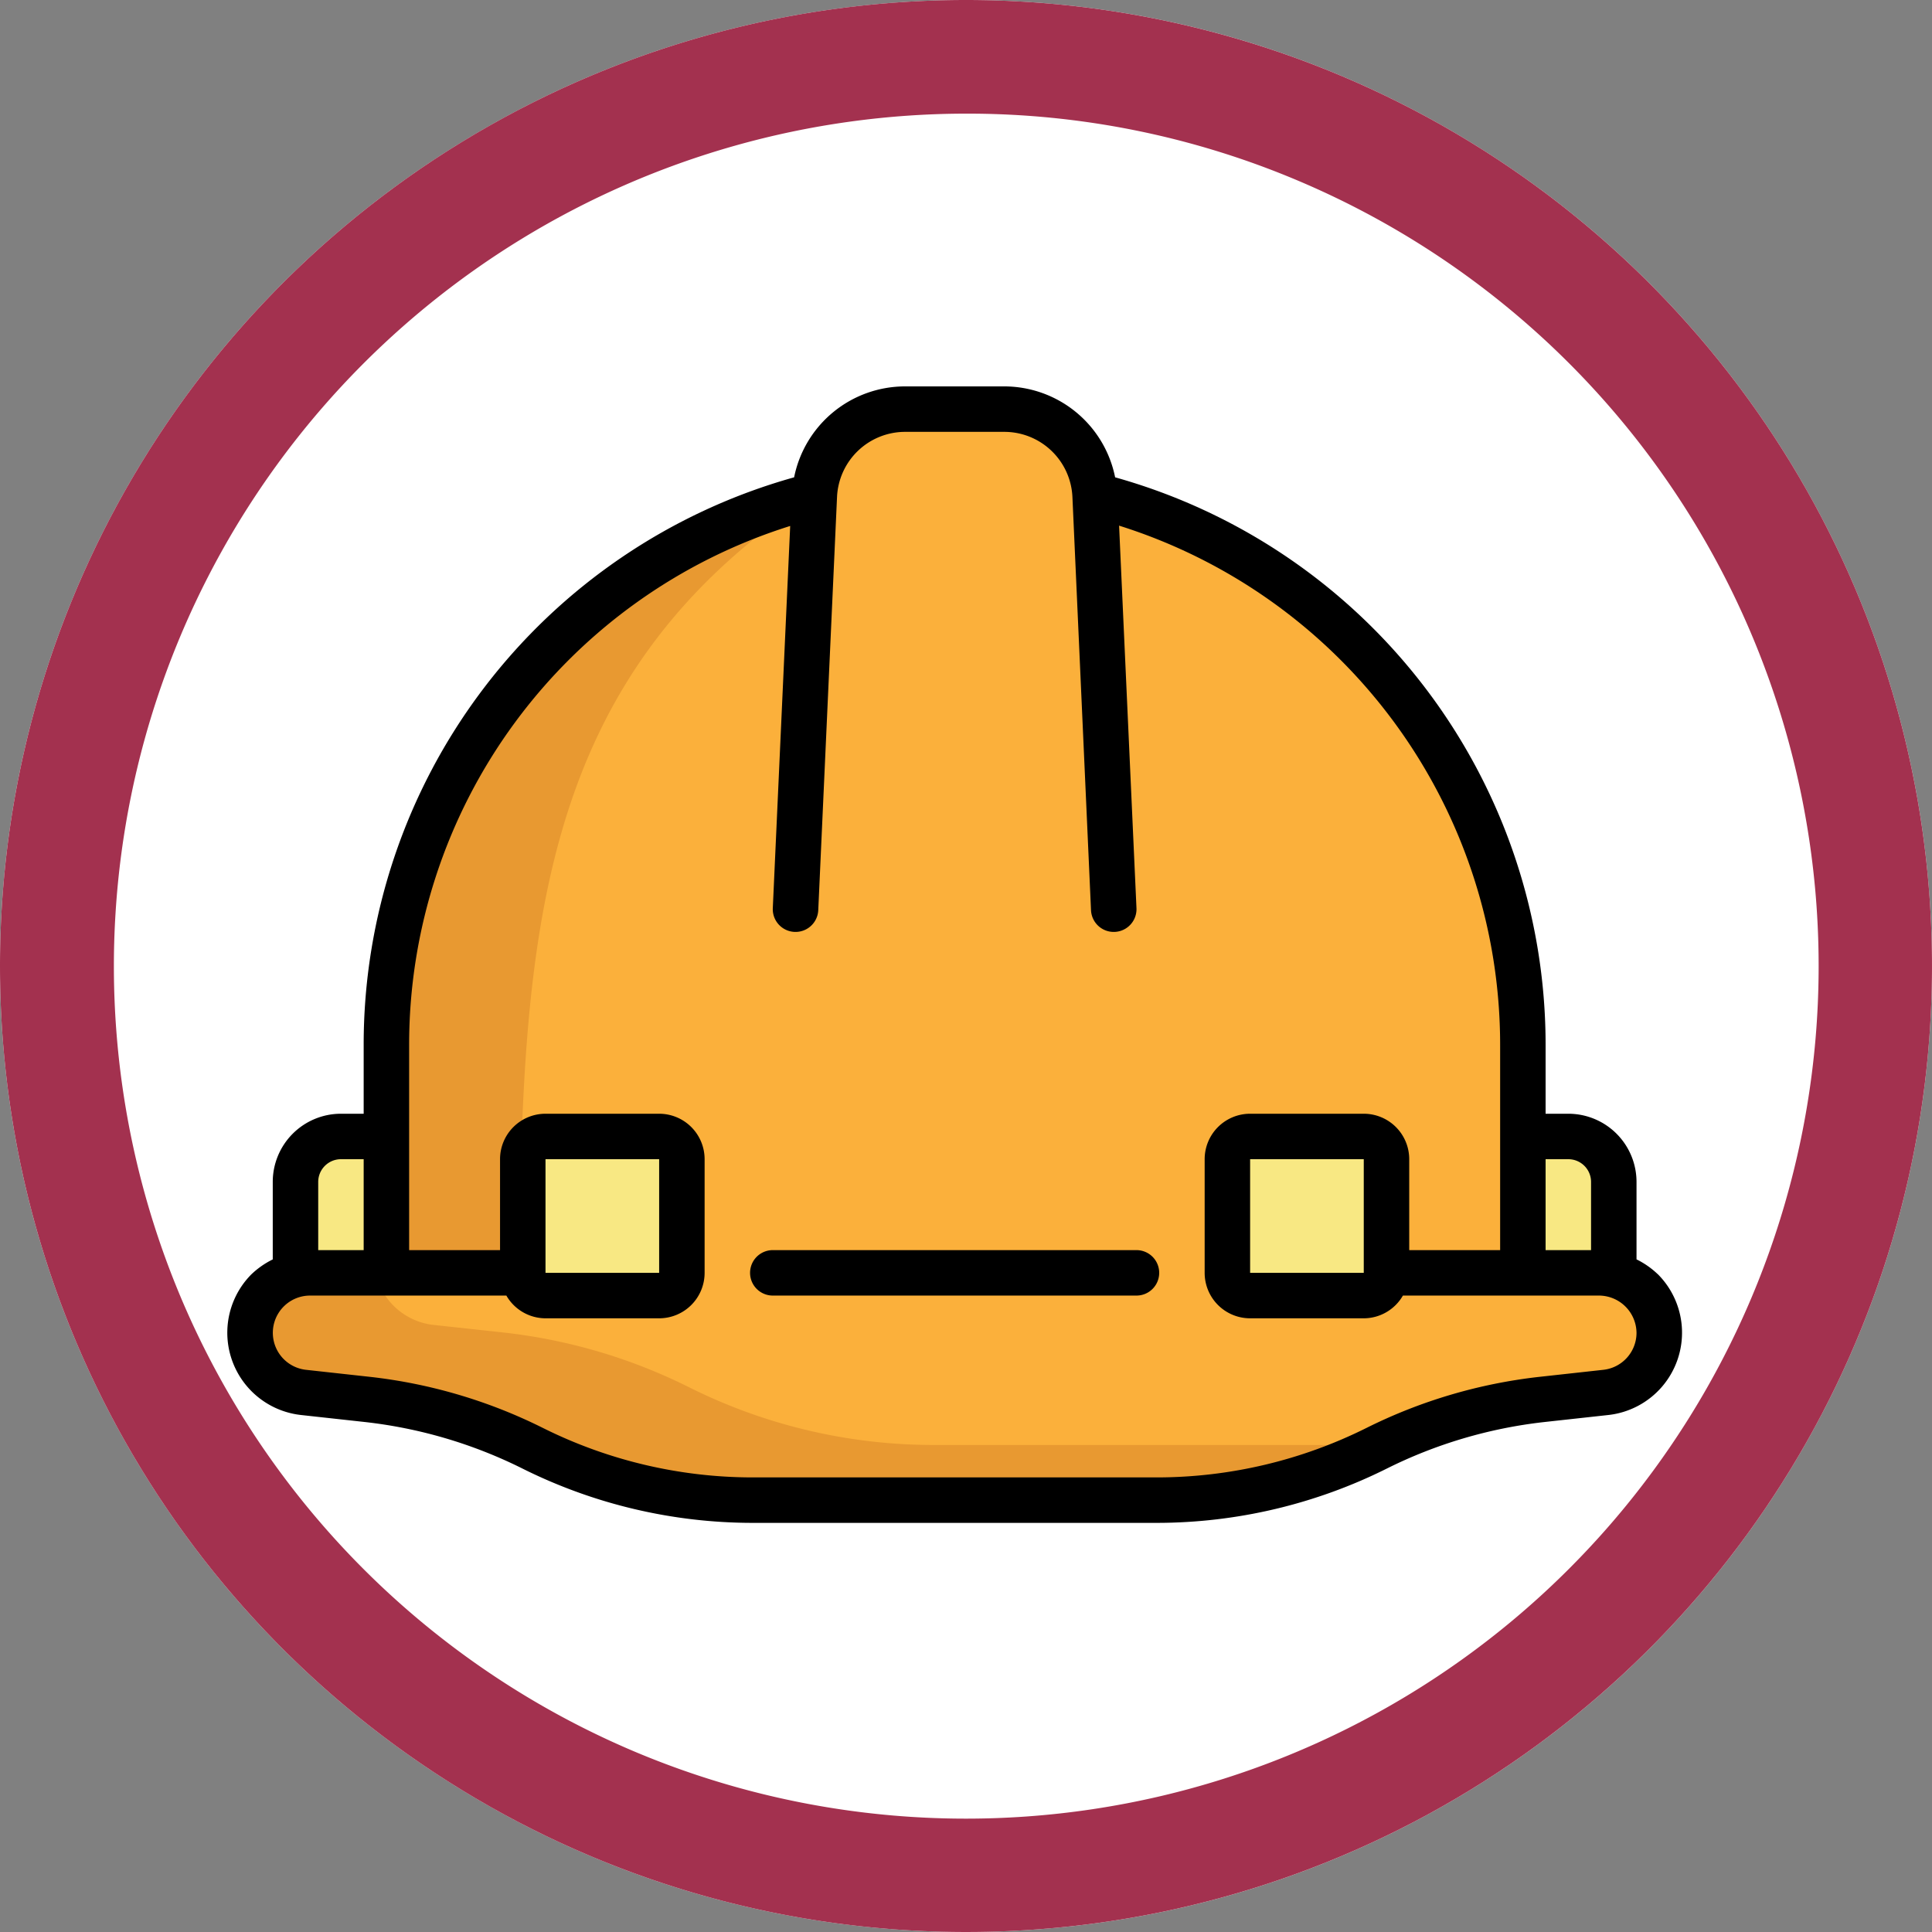 <svg xmlns="http://www.w3.org/2000/svg" width="85" height="85" viewBox="0 0 85 85"><rect x="0" y="0" width="85" height="85" fill="#808080" stroke="none"/><g transform="translate(-284.615 -3962)"><circle cx="42.5" cy="42.5" r="42.5" transform="translate(284.615 3962)" fill="#fff"/><path d="M42.5,5A37.511,37.511,0,0,0,27.9,77.055,37.511,37.511,0,0,0,57.1,7.945,37.261,37.261,0,0,0,42.5,5m0-5A42.5,42.5,0,1,1,0,42.5,42.5,42.5,0,0,1,42.5,0Z" transform="translate(284.615 3962)" fill="#a3314f"/><g transform="translate(294.615 3972)"><path d="M62.232,46.77a2.672,2.672,0,0,0-1.87-.77H57V36A24.969,24.969,0,0,0,38.17,11.78,3.988,3.988,0,0,0,34.18,8H29.82a3.988,3.988,0,0,0-3.99,3.78A24.982,24.982,0,0,0,7,36V46H3.642a2.638,2.638,0,0,0-.292,5.26l2.82.31a21.721,21.721,0,0,1,7.27,2.15A21.566,21.566,0,0,0,23.092,56h17.82a21.565,21.565,0,0,0,9.649-2.28,21.721,21.721,0,0,1,7.271-2.15l2.82-.31A2.64,2.64,0,0,0,63,48.64a2.672,2.672,0,0,0-.768-1.87Z" fill="#fbb03b"/><path d="M61,42v4H57V40h2A2.006,2.006,0,0,1,61,42Z" fill="#f8e883"/><rect width="7" height="7" rx="1" transform="translate(44.002 40)" fill="#f8e883"/><rect width="7" height="7" rx="1" transform="translate(13.002 40)" fill="#f8e883"/><path d="M7,40v6H3V42a2.006,2.006,0,0,1,2-2Z" fill="#f8e883"/><path d="M41,53.573H31.069a24.037,24.037,0,0,1-10.756-2.541,24.231,24.231,0,0,0-8.1-2.4L9.066,48.29A2.942,2.942,0,0,1,6.522,46H3.642a2.638,2.638,0,0,0-.292,5.26l2.82.31a21.721,21.721,0,0,1,7.27,2.15A21.566,21.566,0,0,0,23.092,56h17.82a21.565,21.565,0,0,0,9.649-2.28c.109-.054.222-.1.33-.147Z" fill="#e89931"/><path d="M12.83,46H7V36A24.982,24.982,0,0,1,25.83,11.78C13.511,19.83,13,31.255,12.83,46Z" fill="#e89931"/><path d="M62.93,46.055a3.713,3.713,0,0,0-.93-.648V42a3,3,0,0,0-3-3H58V36A25.929,25.929,0,0,0,39.061,11a4.98,4.98,0,0,0-4.883-4H29.822a4.98,4.98,0,0,0-4.884,4A25.918,25.918,0,0,0,6,36v3H5a3,3,0,0,0-3,3v3.409a3.767,3.767,0,0,0-.945.661A3.643,3.643,0,0,0,3.24,52.254l2.816.309a20.652,20.652,0,0,1,6.937,2.051A22.692,22.692,0,0,0,23.09,57H40.91a22.687,22.687,0,0,0,10.1-2.387,20.643,20.643,0,0,1,6.931-2.049l2.822-.31a3.643,3.643,0,0,0,2.169-6.2ZM59,41a1,1,0,0,1,1,1v3H58V41ZM4,42a1,1,0,0,1,1-1H6v4H4Zm56.541,8.266-2.825.311a22.659,22.659,0,0,0-7.6,2.248A20.676,20.676,0,0,1,40.91,55H23.09a20.681,20.681,0,0,1-9.2-2.174,22.668,22.668,0,0,0-7.61-2.25l-2.819-.31A1.638,1.638,0,0,1,3.64,47h8.638A1.993,1.993,0,0,0,14,48h5a2,2,0,0,0,2-2V41a2,2,0,0,0-2-2H14a2,2,0,0,0-2,2v4H8V36A23.923,23.923,0,0,1,24.765,13.14L24,29.955a1,1,0,0,0,2,.09l.826-18.181a3,3,0,0,1,3-2.864h4.356a3,3,0,0,1,3,2.863L38,30.045a1,1,0,1,0,2-.09l-.765-16.829A23.954,23.954,0,0,1,56,36v9H52V41a2,2,0,0,0-2-2H45a2,2,0,0,0-2,2v5a2,2,0,0,0,2,2h5a1.993,1.993,0,0,0,1.722-1H60.36A1.657,1.657,0,0,1,62,48.64a1.638,1.638,0,0,1-1.459,1.626ZM14,46V41h5v5Zm36,0H45V41h5v4.99Z"/><path d="M40,45H24a1,1,0,0,0,0,2H40a1,1,0,0,0,0-2Z"/></g></g></svg>